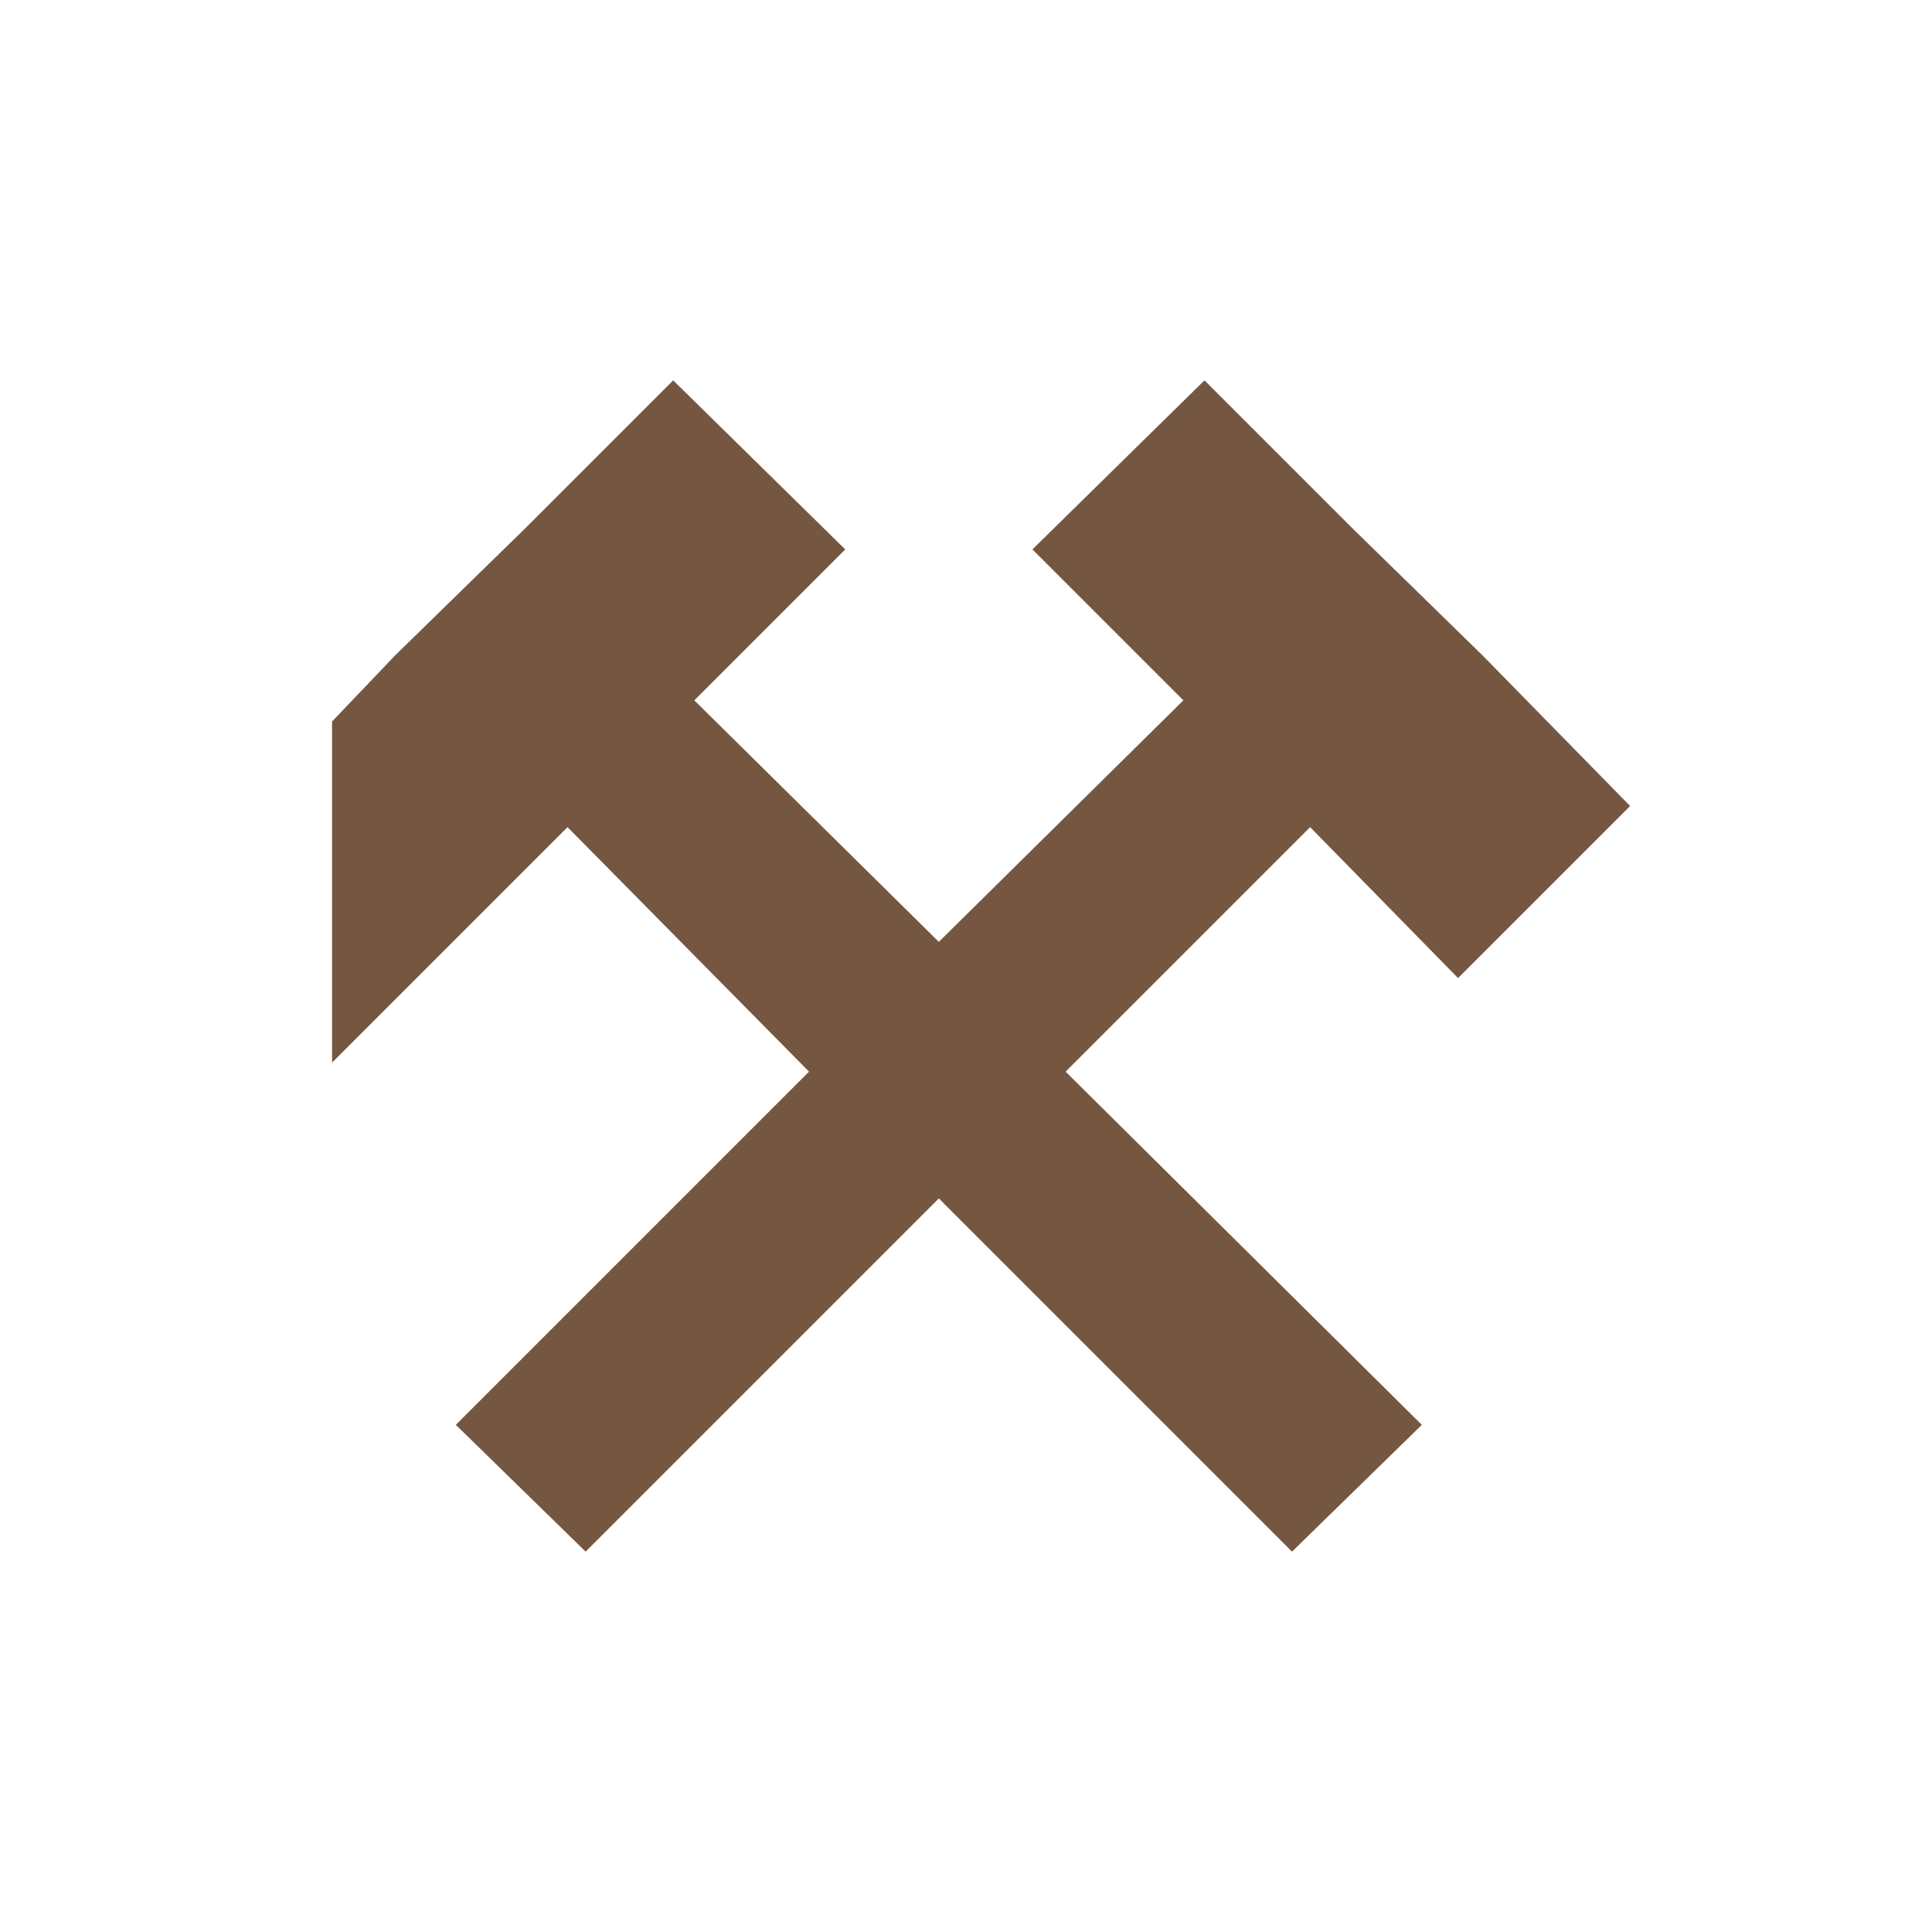<?xml version="1.0" encoding="utf-8"?>
<!-- Generator: Adobe Illustrator 27.0.0, SVG Export Plug-In . SVG Version: 6.00 Build 0)  -->
<svg version="1.1" id="Vrstva_1" xmlns="http://www.w3.org/2000/svg" xmlns:xlink="http://www.w3.org/1999/xlink" x="0px" y="0px"
	 viewBox="0 0 64 64" style="enable-background:new 0 0 64 64;" xml:space="preserve">
<style type="text/css">
	.st0{fill:#755741;}
</style>
<polygon class="st0" points="48.3,32.4 54,26.7 49.1,21.7 44.8,17.5 39.9,12.6 34.2,18.2 39.2,23.2 31.1,31.2 23,23.2 28,18.2 
	22.3,12.6 17.4,17.5 13.1,21.7 11,23.9 11,35.2 18.8,27.4 26.8,35.5 15.1,47.2 19.4,51.4 31.1,39.7 42.8,51.4 47.1,47.2 35.3,35.5 
	43.4,27.4 "/>
</svg>
